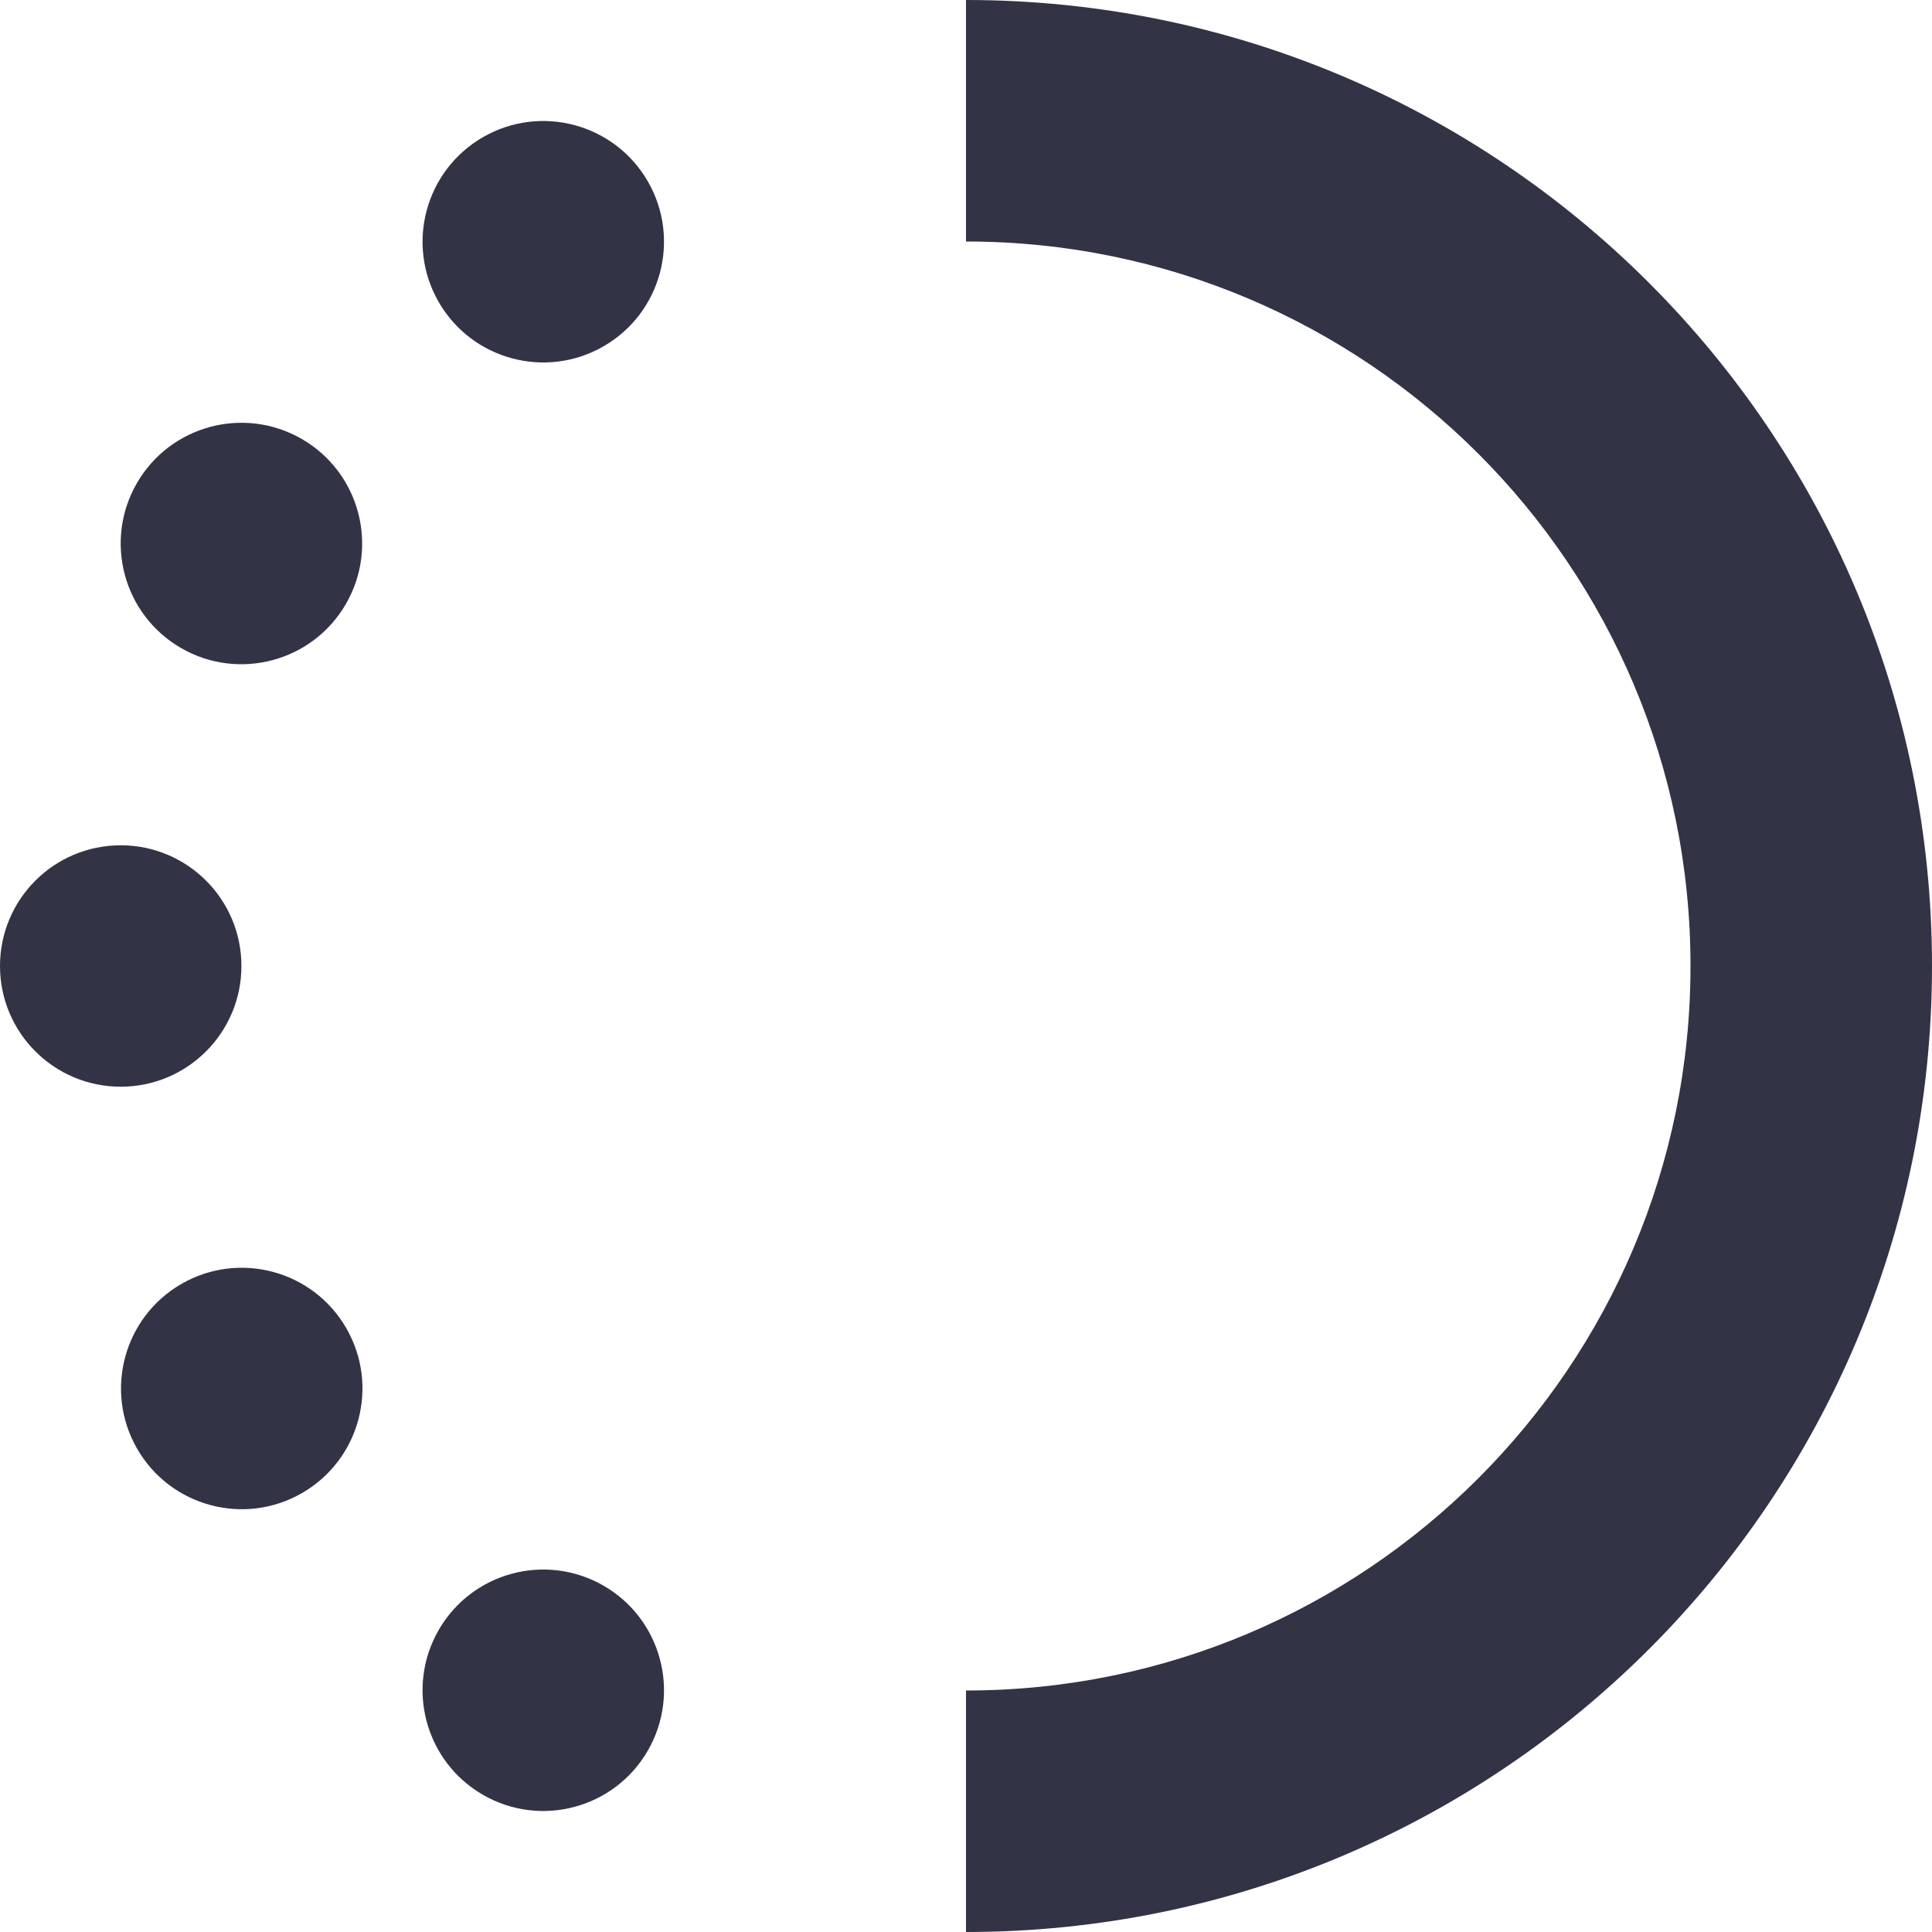 
<svg width="25px" height="25px" viewBox="0 0 25 25" version="1.1" xmlns="http://www.w3.org/2000/svg" xmlns:xlink="http://www.w3.org/1999/xlink">
    <g id="right-menu" stroke="none" stroke-width="1" fill="none" fill-rule="evenodd">
        <g id="OK" transform="translate(-1224, -248)" fill="#333346" fill-rule="nonzero">
            <g id="Group-23" transform="translate(1196, 73)">
                <g id="Group-38" transform="translate(20, 145)">
                    <g id="Group-28" transform="translate(8, 30)">
                        <g id="Group-26">
                            <g id="Group-32">
                                <g id="Group-37">
                                    <g id="noun_loading-progress_3557914">
                                        <g id="Group">
                                            <circle id="Oval" cx="1.562" cy="12.5" r="1.562"></circle>
                                            <circle id="Oval" transform="translate(3.124, 7.033) rotate(-60) translate(-3.124, -7.033) " cx="3.124" cy="7.033" r="1.562"></circle>
                                            <circle id="Oval" transform="translate(7.03, 3.128) rotate(-30) translate(-7.03, -3.128) " cx="7.03" cy="3.128" r="1.562"></circle>
                                            <circle id="Oval" transform="translate(7.03, 21.872) rotate(-60) translate(-7.03, -21.872) " cx="7.03" cy="21.872" r="1.562"></circle>
                                            <circle id="Oval" transform="translate(3.128, 17.967) rotate(-30) translate(-3.128, -17.967) " cx="3.128" cy="17.967" r="1.562"></circle>
                                            <path d="M12.5,0 L12.5,3.125 C17.678,3.125 21.875,7.322 21.875,12.5 C21.875,17.678 17.678,21.875 12.5,21.875 L12.5,25 C19.404,25 25,19.404 25,12.5 C25,5.596 19.404,0 12.5,0 Z" id="Shape"></path>
                                        </g>
                                    </g>
                                </g>
                            </g>
                        </g>
                    </g>
                </g>
            </g>
        </g>
    </g>
</svg>